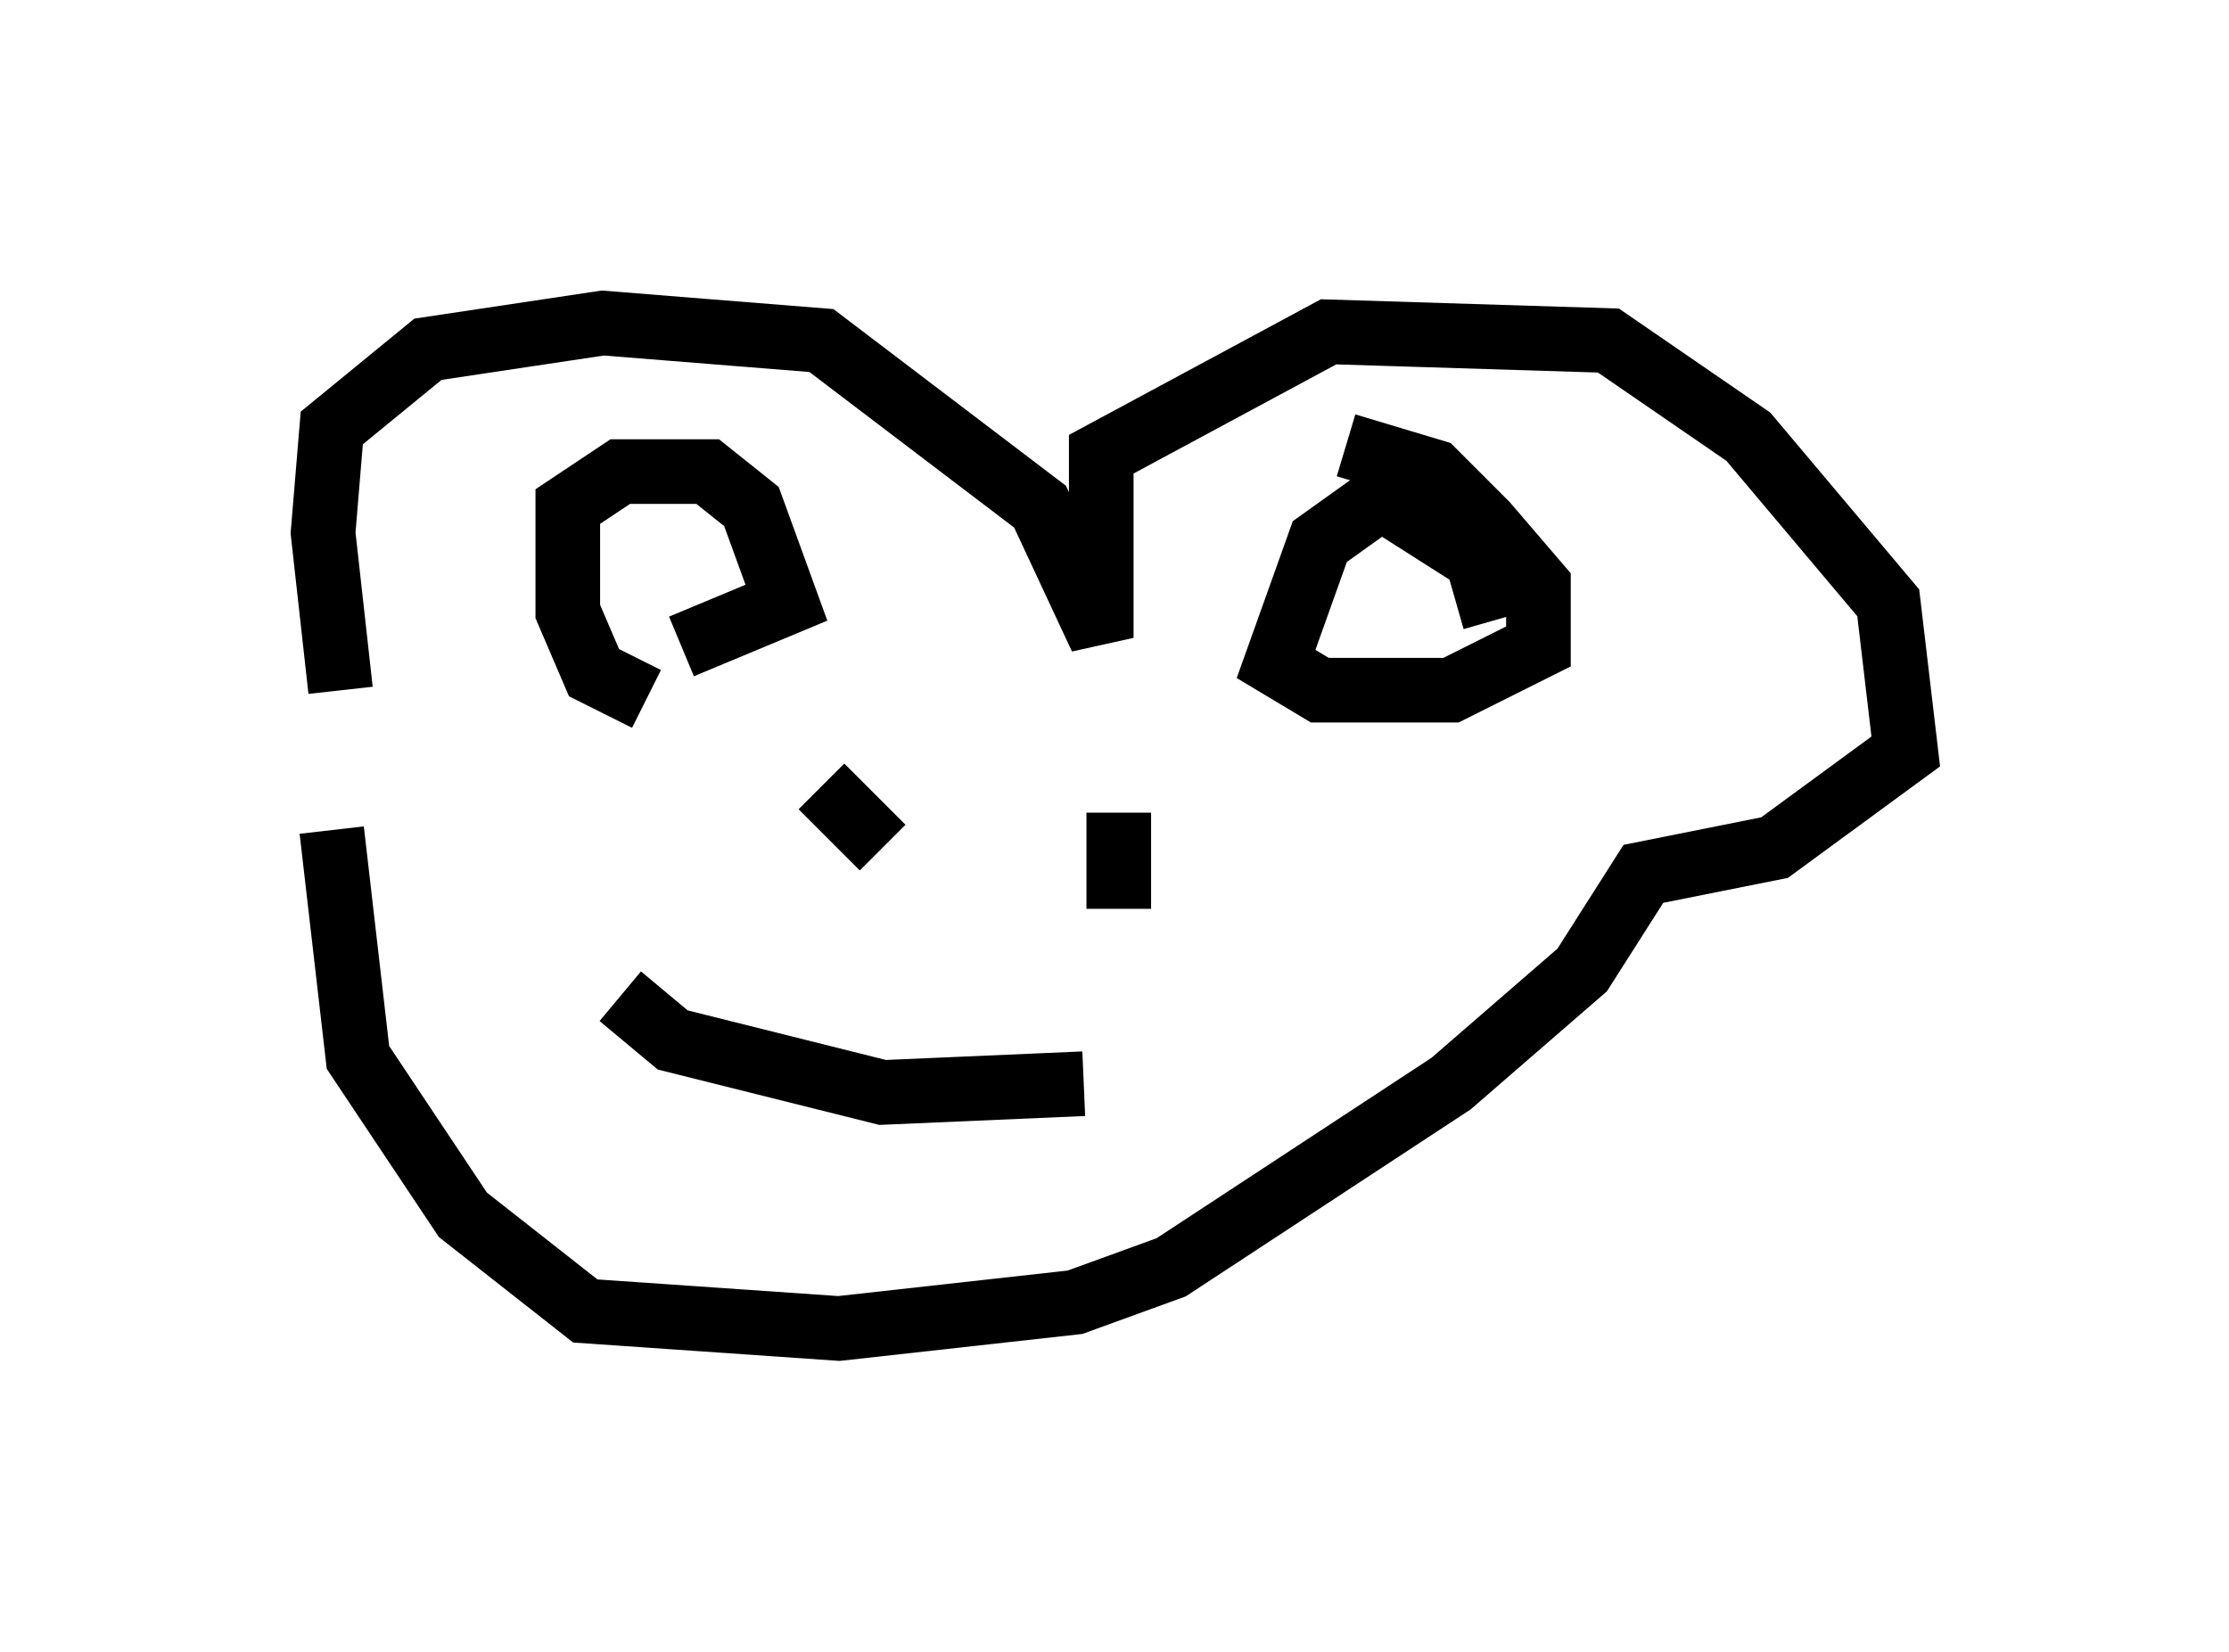 <?xml version="1.0" encoding="utf-8" ?>
<svg baseProfile="full" height="25.561" version="1.1" width="34.492" xmlns="http://www.w3.org/2000/svg" xmlns:ev="http://www.w3.org/2001/xml-events" xmlns:xlink="http://www.w3.org/1999/xlink"><defs /><rect fill="white" height="25.561" width="34.492" x="0" y="0" /><path d="M6.894, 14.337 m-1.624, -3.654 l-0.271, -2.436 0.135, -1.624 l1.488, -1.218 2.706, -0.406 l3.383, 0.271 3.383, 2.571 l0.947, 2.03 0.0, -2.842 l3.518, -1.894 4.33, 0.135 l2.165, 1.488 2.165, 2.571 l0.271, 2.3 -2.03, 1.488 l-2.03, 0.406 -0.947, 1.488 l-2.03, 1.759 -4.33, 2.842 l-1.488, 0.541 -3.654, 0.406 l-3.924, -0.271 -1.894, -1.488 l-1.624, -2.436 -0.406, -3.518 m4.871, -2.03 l-0.812, -0.406 -0.406, -0.947 l0.0, -1.624 0.812, -0.541 l1.353, 0.0 0.677, 0.541 l0.541, 1.488 -1.624, 0.677 m12.584, -0.406 l-0.271, -0.947 -1.488, -0.947 l-0.947, 0.677 -0.677, 1.894 l0.677, 0.406 2.03, 0.0 l1.353, -0.677 0.0, -0.947 l-0.812, -0.947 -0.812, -0.812 l-1.353, -0.406 m-11.231, 8.525 l0.812, 0.677 3.248, 0.812 l3.112, -0.135 m-4.059, -4.601 l0.947, 0.947 m3.654, -0.541 l0.0, 1.488 " fill="none" stroke="black" stroke-width="1" /></svg>